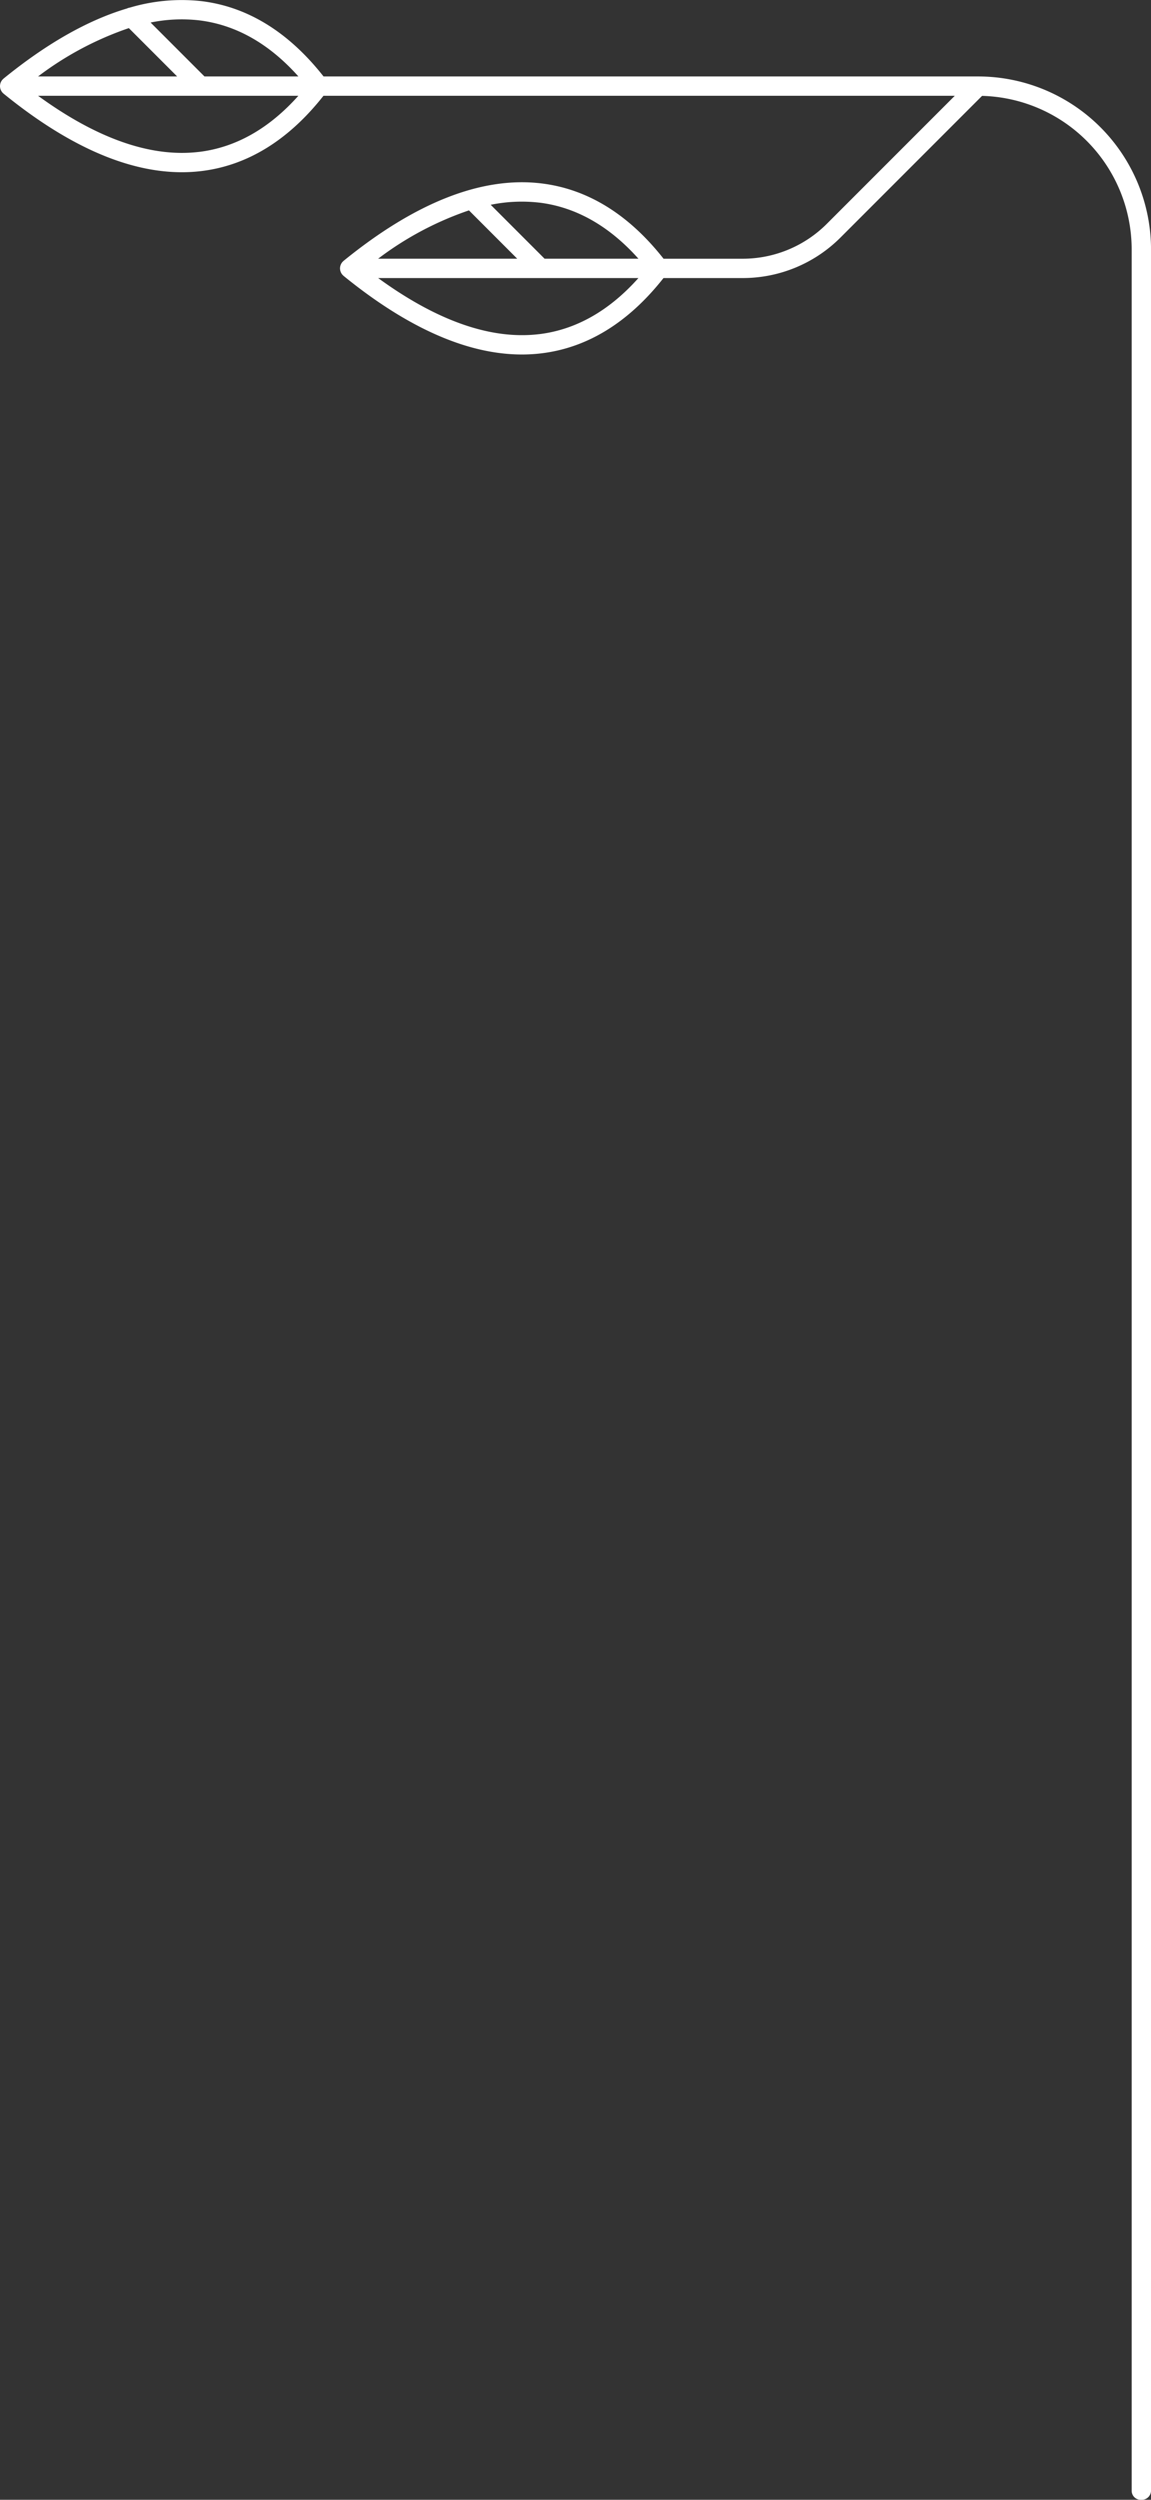 <svg xmlns="http://www.w3.org/2000/svg" width="178.687" height="387.862" viewBox="0 0 178.687 387.862">
  <rect x="0" y="0" width="178.687" height="387.862" fill="#333333" stroke="none"/>
  <path id="Path_191" data-name="Path 191" d="M1173.632,444.834V792.6a1.4,1.4,0,0,0,1.4,1.4h.173a1.431,1.431,0,0,0,1.431-1.431V444.834A26.863,26.863,0,0,0,1149.8,418H1048.173c-5.43-6.9-11.816-10.834-19-11.69a28.21,28.21,0,0,0-11.067,1.008,1.469,1.469,0,0,0-.442.135c-6.046,1.794-12.454,5.42-19.168,10.881-.021.017-.037.038-.056.056-.039.035-.074.07-.109.108-.017.019-.037.034-.053.054s-.023.037-.037.055c-.031.043-.059.086-.086.132s-.046.079-.066.121a1.357,1.357,0,0,0-.057.143,1.257,1.257,0,0,0-.041.132,1.491,1.491,0,0,0-.029.151c-.006.047-.012.093-.014.141,0,.024-.007.048-.007.073s.007.056.008.084c0,.044.007.087.014.131a1.546,1.546,0,0,0,.033.167c.01.037.021.072.034.108a1.426,1.426,0,0,0,.069.167c.015.032.032.062.05.093a1.5,1.5,0,0,0,.1.156c.021.027.042.053.064.078a1.621,1.621,0,0,0,.144.143c.012.011.022.024.035.035,11.157,9.075,21.477,13.123,30.677,12.023,7.179-.855,13.564-4.792,18.993-11.685h98.01l-19.839,19.839a18.468,18.468,0,0,1-13.141,5.443h-12.234c-5.431-6.9-11.817-10.834-19-11.69-9.2-1.1-19.52,2.948-30.677,12.023-.02.016-.035.037-.054.054a1.225,1.225,0,0,0-.109.109c-.017.019-.039.034-.055.055s-.024.039-.038.058a1.4,1.4,0,0,0-.08.121,1.368,1.368,0,0,0-.073.135c-.019.04-.034.081-.049.123a1.474,1.474,0,0,0-.049.157c-.01.039-.016.079-.023.12a1.709,1.709,0,0,0-.018.177c0,.019-.005.036-.005.055s.005.042.006.063a1.706,1.706,0,0,0,.018.175c.007.042.014.082.024.123s.03.1.049.156.031.08.049.119a1.58,1.58,0,0,0,.077.141,1.276,1.276,0,0,0,.072.109q.047.062.1.12c.033.036.067.069.1.1.02.018.036.039.057.056,11.157,9.075,21.477,13.124,30.677,12.024,7.179-.856,13.563-4.793,18.993-11.685H1113.2a21.446,21.446,0,0,0,15.262-6.322l21.944-21.944A23.853,23.853,0,0,1,1173.632,444.834ZM1017.947,410.5l7.5,7.5h-21.593A49.935,49.935,0,0,1,1017.947,410.5Zm10.873,19.208c-7.432.886-15.819-2.048-24.964-8.709h40.411C1039.708,426.1,1034.523,429.03,1028.82,429.711Zm.868-11.709-8.365-8.365a24.071,24.071,0,0,1,7.5-.344c5.7.68,10.889,3.6,15.448,8.709Zm51.925,19.57c5.7.68,10.887,3.608,15.446,8.709h-14.572l-8.365-8.366A24.062,24.062,0,0,1,1081.613,437.572Zm-10.868,1.208,7.495,7.5h-21.591A49.953,49.953,0,0,1,1070.745,438.78Zm10.868,19.21c-7.432.886-15.819-2.048-24.965-8.709h40.411C1092.5,454.383,1087.316,457.31,1081.613,457.99Z" transform="translate(-997.945 -406.138)" fill="#fff"/>
</svg>

